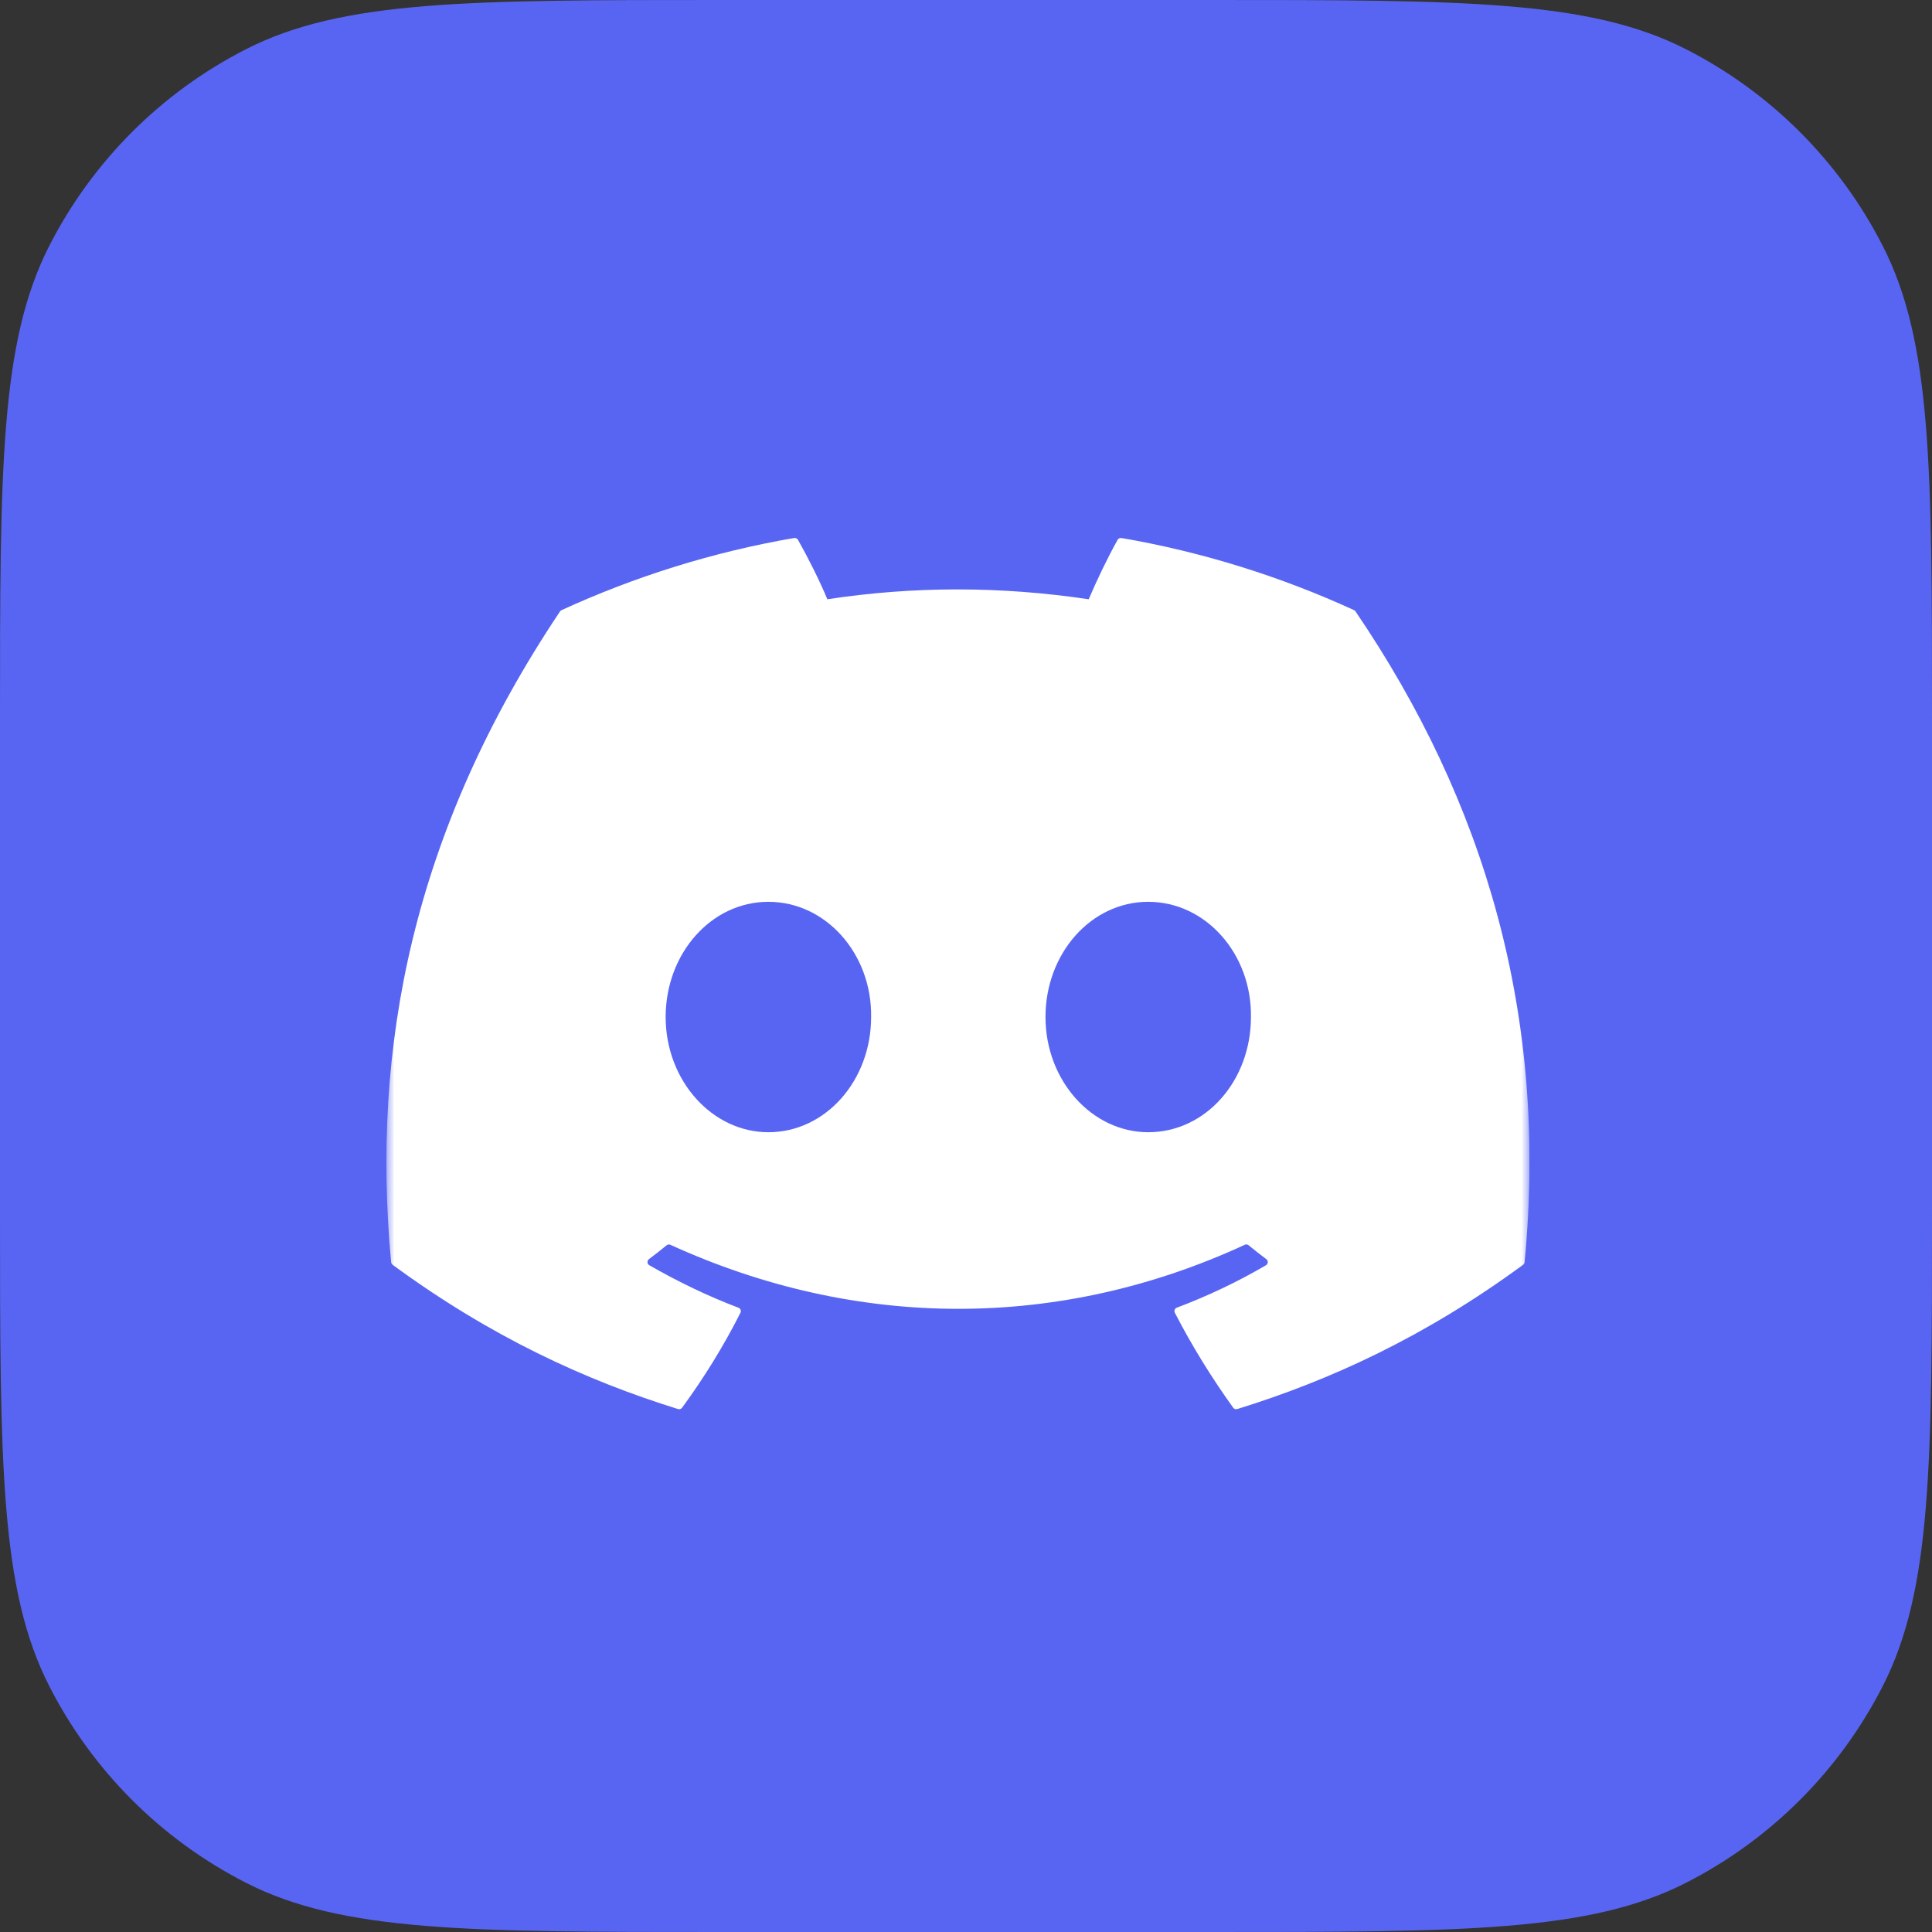 <svg width="120" height="120" viewBox="0 0 120 120" fill="none" xmlns="http://www.w3.org/2000/svg">
<rect x="0" y="0" width="120" height="120" fill="#333333" stroke="none"/>
<path d="M0 44.8C0 29.119 0 21.278 3.052 15.288C5.736 10.02 10.02 5.736 15.288 3.052C21.278 0 29.119 0 44.8 0H75.2C90.882 0 98.722 0 104.712 3.052C109.98 5.736 114.264 10.02 116.948 15.288C120 21.278 120 29.119 120 44.8V75.2C120 90.882 120 98.722 116.948 104.712C114.264 109.98 109.98 114.264 104.712 116.948C98.722 120 90.882 120 75.2 120H44.8C29.119 120 21.278 120 15.288 116.948C10.02 114.264 5.736 109.98 3.052 104.712C0 98.722 0 90.882 0 75.2V44.8Z" fill="#5865F2"/>
<g clip-path="url(#clip0_813_393)">
<mask id="mask0_813_393" style="mask-type:luminance" maskUnits="userSpaceOnUse" x="24" y="33" width="71" height="55">
<path d="M95 33H24V88H95V33Z" fill="white"/>
</mask>
<g mask="url(#mask0_813_393)">
<path d="M84.105 37.898C79.579 35.821 74.727 34.292 69.653 33.415C69.56 33.398 69.468 33.441 69.42 33.525C68.796 34.635 68.105 36.083 67.621 37.222C62.164 36.405 56.734 36.405 51.389 37.222C50.905 36.058 50.189 34.635 49.562 33.525C49.514 33.444 49.422 33.401 49.329 33.415C44.258 34.289 39.406 35.819 34.878 37.898C34.838 37.915 34.805 37.943 34.782 37.98C25.578 51.731 23.056 65.144 24.293 78.391C24.299 78.456 24.335 78.518 24.386 78.558C30.459 83.017 36.341 85.725 42.115 87.519C42.207 87.548 42.305 87.514 42.364 87.438C43.73 85.573 44.947 83.606 45.991 81.538C46.052 81.417 45.993 81.273 45.868 81.226C43.937 80.493 42.098 79.6 40.329 78.586C40.189 78.504 40.178 78.304 40.307 78.208C40.679 77.929 41.051 77.639 41.407 77.346C41.471 77.293 41.561 77.281 41.636 77.315C53.256 82.62 65.835 82.62 77.318 77.315C77.394 77.278 77.483 77.29 77.55 77.343C77.906 77.636 78.278 77.929 78.653 78.208C78.782 78.304 78.773 78.504 78.633 78.586C76.865 79.62 75.026 80.493 73.092 81.223C72.966 81.271 72.91 81.417 72.972 81.538C74.038 83.603 75.255 85.57 76.596 87.435C76.652 87.514 76.753 87.548 76.845 87.519C82.646 85.725 88.529 83.017 94.602 78.558C94.655 78.518 94.689 78.459 94.694 78.394C96.175 63.079 92.215 49.776 84.197 37.982C84.177 37.943 84.144 37.915 84.105 37.898ZM47.726 70.325C44.228 70.325 41.345 67.114 41.345 63.169C41.345 59.225 44.172 56.013 47.726 56.013C51.308 56.013 54.163 59.253 54.107 63.169C54.107 67.114 51.28 70.325 47.726 70.325ZM71.318 70.325C67.82 70.325 64.937 67.114 64.937 63.169C64.937 59.225 67.764 56.013 71.318 56.013C74.9 56.013 77.754 59.253 77.699 63.169C77.699 67.114 74.9 70.325 71.318 70.325Z" fill="white"/>
</g>
</g>
<defs>
<clipPath id="clip0_813_393">
<rect width="71" height="55" fill="white" transform="translate(24 33)"/>
</clipPath>
</defs>
</svg>
